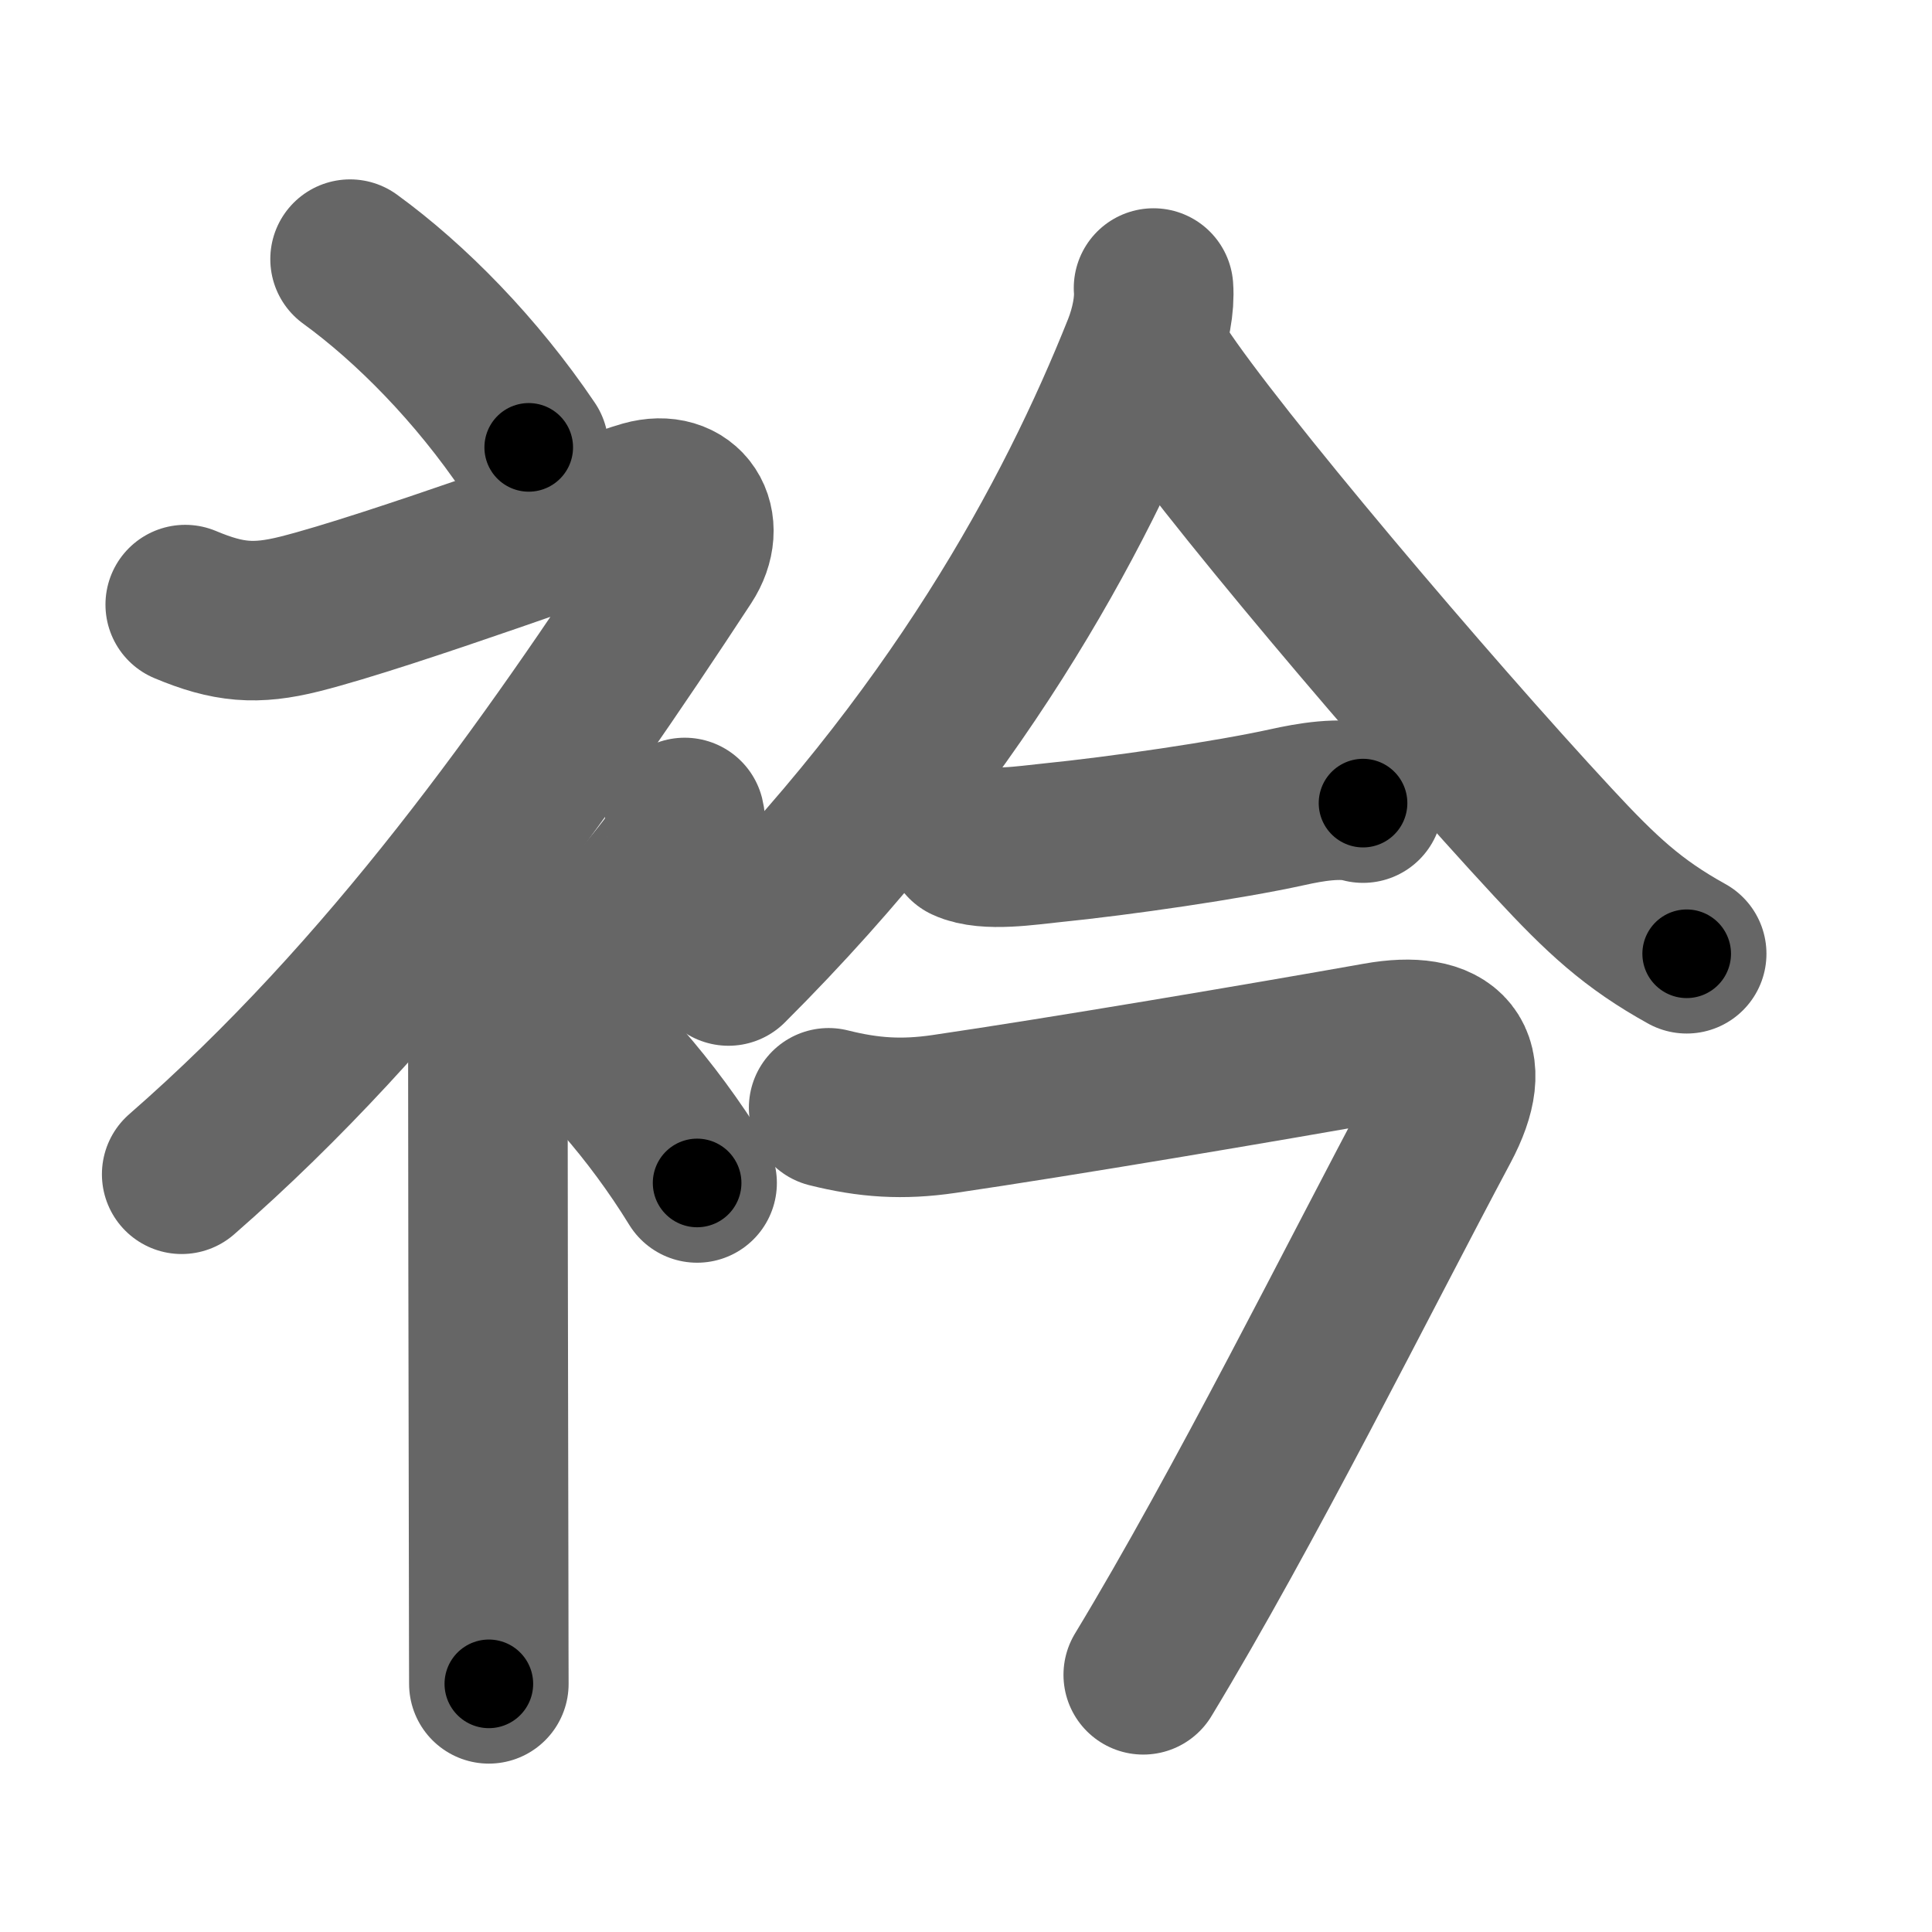 <svg xmlns="http://www.w3.org/2000/svg" width="109" height="109" viewBox="0 0 109 109" id="887f"><g fill="none" stroke="#666" stroke-width="9" stroke-linecap="round" stroke-linejoin="round"><g><g><path d="M19.75,14.62c3.44,2.5,7.13,6.25,10.08,10.62" /><path d="M10.45,34.11c2.43,1.02,3.98,1.15,6.46,0.53c5.13-1.29,17.53-5.87,19.44-6.41c2.33-0.66,3.58,1.33,2.26,3.35C30.86,43.4,22,56,10.25,66.25" /><path d="M26.5,51.36c0.82,0.82,1.02,1.89,1.02,3.39c0,6.94,0.03,25.47,0.05,34.88c0,2.73,0.01,4.69,0.01,5.37" /><path d="M38.63,46.12c0.18,0.73-0.11,1.62-0.47,2.16c-1.1,1.61-4.5,5.56-6.7,7.47" /><path d="M30.58,56.62c2.99,2.38,6.19,5.96,8.75,10.12" /></g><g><g><path d="M65.08,16.25c0.07,0.91-0.15,2.17-0.63,3.39C60.62,29.25,53.88,41.75,41.1,54.5" /><path d="M65.38,20.88c3.25,4.97,15.27,19.14,22.23,26.64c2.77,2.99,4.52,4.61,7.55,6.29" /></g><g><g><path d="M54.48,47.51c1.17,0.55,3.55,0.17,4.76,0.05c3.99-0.4,10.08-1.29,13.39-2.02c1.26-0.28,3-0.59,4.27-0.23" /></g><path d="M46.75,62.5c2.27,0.57,4.17,0.69,6.5,0.35c6.55-0.96,18.09-2.91,24.49-4.05c3.99-0.71,5.51,0.94,3.51,4.69c-4.67,8.75-11,21.5-16.75,31" /></g></g></g></g><g fill="none" stroke="#000" stroke-width="5" stroke-linecap="round" stroke-linejoin="round"><g><g><path d="M19.75,14.62c3.44,2.5,7.13,6.25,10.08,10.62" stroke-dasharray="14.713" stroke-dashoffset="14.713"><animate attributeName="stroke-dashoffset" values="14.713;14.713;0" dur="0.147s" fill="freeze" begin="0s;887f.click" /></path><path d="M10.45,34.11c2.43,1.02,3.98,1.15,6.46,0.53c5.13-1.29,17.53-5.87,19.44-6.41c2.33-0.66,3.58,1.33,2.26,3.35C30.86,43.4,22,56,10.25,66.25" stroke-dasharray="77.661" stroke-dashoffset="77.661"><animate attributeName="stroke-dashoffset" values="77.661" fill="freeze" begin="887f.click" /><animate attributeName="stroke-dashoffset" values="77.661;77.661;0" keyTimes="0;0.201;1" dur="0.731s" fill="freeze" begin="0s;887f.click" /></path><path d="M26.5,51.36c0.82,0.82,1.02,1.89,1.02,3.39c0,6.94,0.03,25.47,0.05,34.88c0,2.73,0.01,4.69,0.01,5.37" stroke-dasharray="43.893" stroke-dashoffset="43.893"><animate attributeName="stroke-dashoffset" values="43.893" fill="freeze" begin="887f.click" /><animate attributeName="stroke-dashoffset" values="43.893;43.893;0" keyTimes="0;0.625;1" dur="1.17s" fill="freeze" begin="0s;887f.click" /></path><path d="M38.63,46.12c0.18,0.73-0.11,1.62-0.47,2.16c-1.1,1.61-4.5,5.56-6.7,7.47" stroke-dasharray="12.32" stroke-dashoffset="12.32"><animate attributeName="stroke-dashoffset" values="12.32" fill="freeze" begin="887f.click" /><animate attributeName="stroke-dashoffset" values="12.32;12.32;0" keyTimes="0;0.905;1" dur="1.293s" fill="freeze" begin="0s;887f.click" /></path><path d="M30.58,56.62c2.99,2.38,6.19,5.96,8.75,10.12" stroke-dasharray="13.442" stroke-dashoffset="13.442"><animate attributeName="stroke-dashoffset" values="13.442" fill="freeze" begin="887f.click" /><animate attributeName="stroke-dashoffset" values="13.442;13.442;0" keyTimes="0;0.906;1" dur="1.427s" fill="freeze" begin="0s;887f.click" /></path></g><g><g><path d="M65.08,16.25c0.07,0.91-0.15,2.17-0.63,3.39C60.62,29.25,53.88,41.75,41.1,54.5" stroke-dasharray="45.729" stroke-dashoffset="45.729"><animate attributeName="stroke-dashoffset" values="45.729" fill="freeze" begin="887f.click" /><animate attributeName="stroke-dashoffset" values="45.729;45.729;0" keyTimes="0;0.757;1" dur="1.884s" fill="freeze" begin="0s;887f.click" /></path><path d="M65.38,20.88c3.25,4.97,15.27,19.14,22.23,26.64c2.77,2.99,4.52,4.61,7.55,6.29" stroke-dasharray="44.595" stroke-dashoffset="44.595"><animate attributeName="stroke-dashoffset" values="44.595" fill="freeze" begin="887f.click" /><animate attributeName="stroke-dashoffset" values="44.595;44.595;0" keyTimes="0;0.809;1" dur="2.33s" fill="freeze" begin="0s;887f.click" /></path></g><g><g><path d="M54.48,47.51c1.17,0.55,3.55,0.17,4.76,0.05c3.99-0.4,10.08-1.29,13.39-2.02c1.26-0.28,3-0.59,4.27-0.23" stroke-dasharray="22.672" stroke-dashoffset="22.672"><animate attributeName="stroke-dashoffset" values="22.672" fill="freeze" begin="887f.click" /><animate attributeName="stroke-dashoffset" values="22.672;22.672;0" keyTimes="0;0.911;1" dur="2.557s" fill="freeze" begin="0s;887f.click" /></path></g><path d="M46.75,62.5c2.27,0.57,4.17,0.69,6.5,0.35c6.55-0.96,18.09-2.91,24.49-4.05c3.99-0.71,5.51,0.94,3.51,4.69c-4.67,8.75-11,21.5-16.75,31" stroke-dasharray="75.125" stroke-dashoffset="75.125"><animate attributeName="stroke-dashoffset" values="75.125" fill="freeze" begin="887f.click" /><animate attributeName="stroke-dashoffset" values="75.125;75.125;0" keyTimes="0;0.819;1" dur="3.122s" fill="freeze" begin="0s;887f.click" /></path></g></g></g></g></svg>